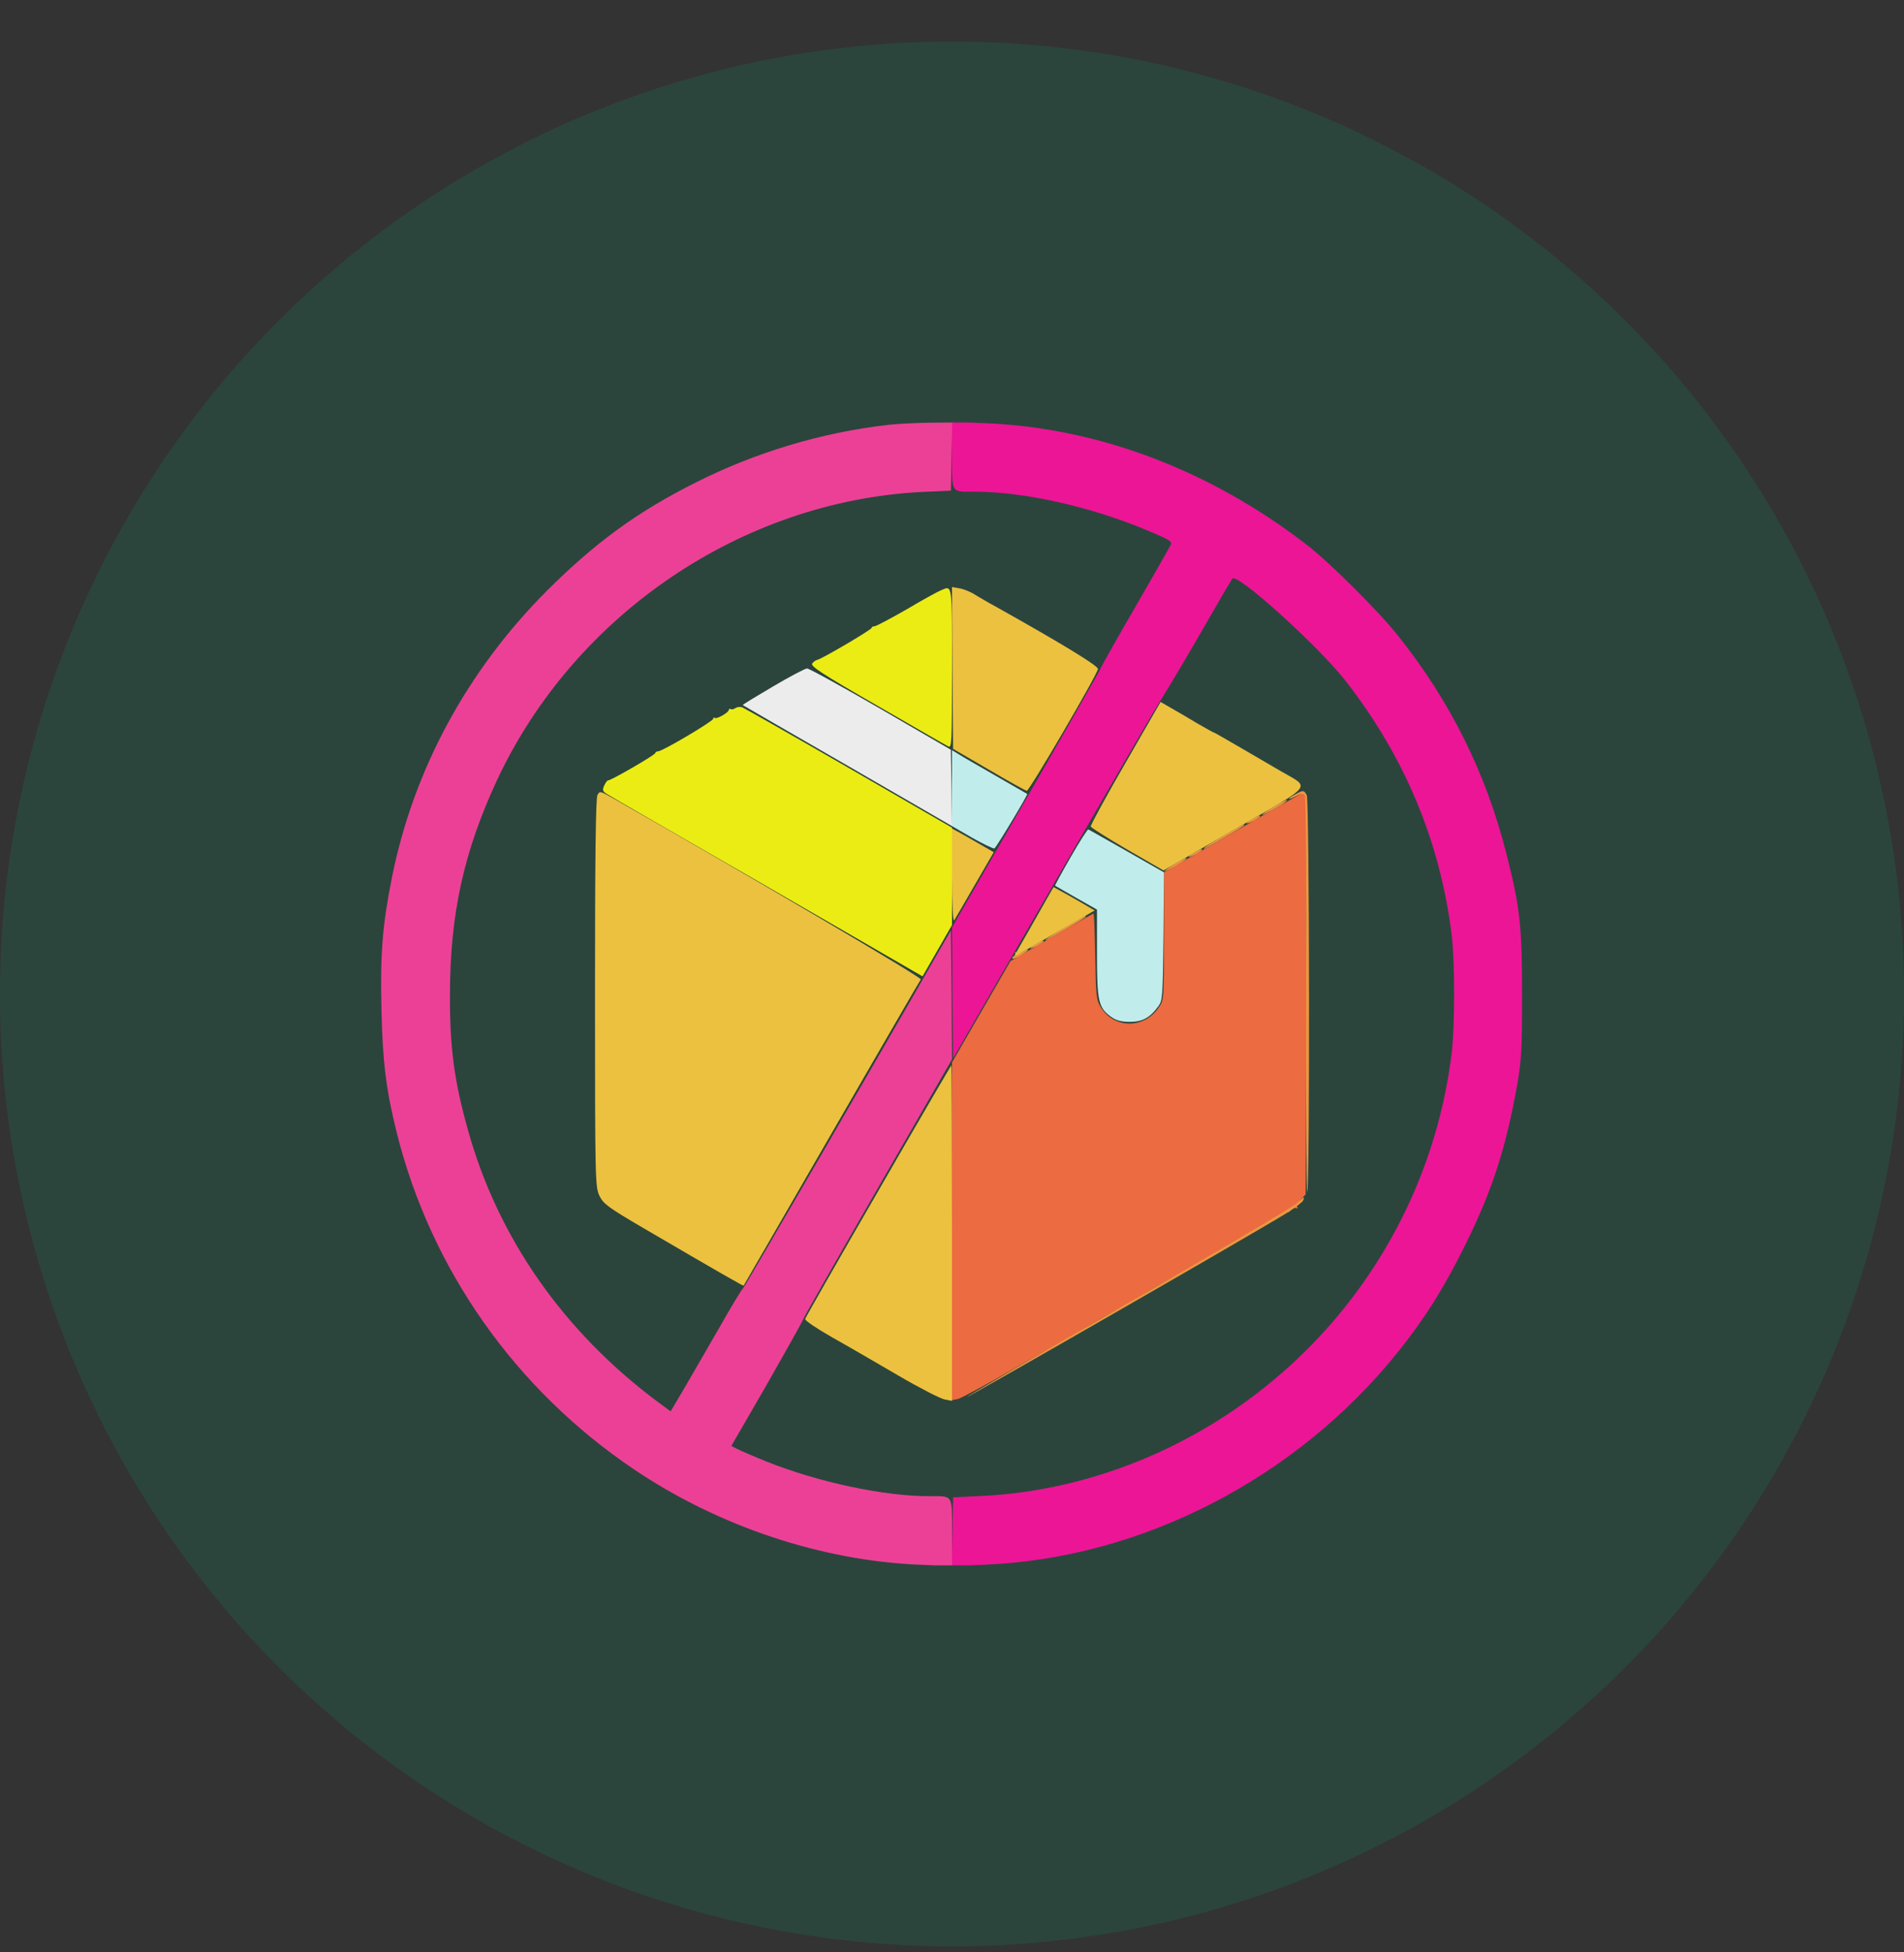 <svg width="40" height="41" viewBox="0 0 40 41" fill="none" xmlns="http://www.w3.org/2000/svg">
<rect x="0" y="0" width="40" height="41" fill="#333333" stroke="none"/>
<circle cx="20" cy="20.873" r="20" fill="#00B074" fill-opacity="0.15"/>
<g clip-path="url(#clip0_13_1351)">
<path d="M19.775 12.393C19.714 12.416 19.386 12.595 19.048 12.796C18.706 12.993 18.401 13.152 18.373 13.152C18.34 13.152 18.312 13.166 18.312 13.185C18.312 13.223 17.267 13.837 17.173 13.856C17.145 13.86 17.093 13.893 17.065 13.931C17.018 13.987 17.253 14.142 18.425 14.816C19.198 15.262 19.873 15.651 19.92 15.674C19.995 15.716 20 15.623 20 14.029C20 12.234 20.009 12.295 19.775 12.393Z" fill="#ECEC15"/>
<path d="M15.453 14.868C15.416 14.897 15.369 14.901 15.35 14.892C15.331 14.878 15.312 14.887 15.312 14.906C15.312 14.962 15.05 15.112 15.012 15.075C14.998 15.061 14.984 15.065 14.984 15.094C14.984 15.145 13.916 15.778 13.826 15.778C13.794 15.778 13.766 15.797 13.766 15.815C13.766 15.853 12.819 16.401 12.777 16.387C12.762 16.383 12.725 16.429 12.697 16.49C12.65 16.589 12.659 16.617 12.748 16.673C12.805 16.711 14.234 17.536 15.922 18.506C17.609 19.481 19.081 20.329 19.184 20.39L19.381 20.503L19.691 19.964L20 19.425V18.403V17.381L17.834 16.129C16.639 15.44 15.631 14.868 15.594 14.854C15.556 14.84 15.491 14.845 15.453 14.868Z" fill="#ECEC15"/>
<path d="M25.897 17.489L24.453 18.319V19.659C24.453 20.972 24.453 21.004 24.345 21.154C24.041 21.609 23.408 21.609 23.127 21.154C23.033 21.004 23.023 20.92 23.009 20.086C23 19.593 22.986 19.186 22.972 19.186C22.962 19.186 22.564 19.411 22.091 19.683L21.228 20.184L20.614 21.248L20 22.312V25.861V29.404L20.131 29.376C20.202 29.358 20.755 29.058 21.359 28.711C21.964 28.364 22.489 28.078 22.517 28.078C22.55 28.078 22.569 28.064 22.555 28.054C22.527 28.026 23.656 27.375 23.741 27.375C23.769 27.375 23.788 27.361 23.773 27.351C23.745 27.323 24.875 26.672 24.959 26.672C24.988 26.672 25.006 26.662 24.992 26.648C24.964 26.62 26.989 25.453 27.064 25.453C27.097 25.453 27.111 25.434 27.097 25.411C27.073 25.373 27.148 25.354 27.242 25.373C27.266 25.378 27.275 25.364 27.252 25.345C27.233 25.326 27.266 25.261 27.322 25.195L27.43 25.082L27.444 20.976C27.448 18.717 27.444 16.819 27.43 16.758C27.416 16.701 27.387 16.654 27.369 16.654C27.35 16.654 26.689 17.029 25.897 17.489Z" fill="#EC6B40"/>
<path d="M27.21 16.683C27.027 16.776 27.046 16.814 27.224 16.72C27.346 16.659 27.378 16.654 27.411 16.711C27.435 16.744 27.449 18.642 27.439 20.93C27.435 23.212 27.444 25.059 27.463 25.031C27.519 24.942 27.51 16.805 27.453 16.697C27.392 16.589 27.378 16.589 27.21 16.683Z" fill="#EC9640"/>
<path d="M26.764 16.941C26.628 17.021 26.516 17.096 26.516 17.11C26.516 17.133 26.933 16.904 27.008 16.838C27.083 16.763 27.012 16.796 26.764 16.941Z" fill="#EC9640"/>
<path d="M26.319 17.198C26.14 17.292 26.15 17.33 26.328 17.241C26.408 17.198 26.469 17.156 26.469 17.147C26.469 17.114 26.464 17.119 26.319 17.198Z" fill="#EC9640"/>
<path d="M25.733 17.536C25.522 17.657 25.334 17.775 25.311 17.798C25.264 17.85 25.269 17.85 25.756 17.568C25.967 17.447 26.141 17.339 26.141 17.329C26.141 17.301 26.136 17.301 25.733 17.536Z" fill="#EC9640"/>
<path d="M25.1 17.902C24.922 17.995 24.931 18.033 25.109 17.944C25.189 17.902 25.25 17.859 25.25 17.85C25.25 17.817 25.245 17.822 25.1 17.902Z" fill="#EC9640"/>
<path d="M24.664 18.154C24.538 18.229 24.449 18.295 24.467 18.295C24.514 18.295 24.922 18.061 24.922 18.032C24.922 18.004 24.913 18.009 24.664 18.154Z" fill="#EC9640"/>
<path d="M22.405 19.457C22.194 19.579 22.006 19.697 21.983 19.72C21.936 19.771 21.941 19.771 22.428 19.49C22.639 19.368 22.812 19.261 22.812 19.251C22.812 19.223 22.808 19.223 22.405 19.457Z" fill="#EC9640"/>
<path d="M21.772 19.823C21.594 19.917 21.603 19.955 21.781 19.866C21.861 19.823 21.922 19.781 21.922 19.772C21.922 19.739 21.917 19.744 21.772 19.823Z" fill="#EC9640"/>
<path d="M21.486 19.988C21.444 20.011 21.383 20.021 21.35 20.002C21.317 19.983 21.312 19.988 21.331 20.021C21.35 20.053 21.341 20.077 21.317 20.077C21.289 20.077 21.266 20.096 21.266 20.124C21.266 20.147 21.341 20.124 21.43 20.072C21.519 20.016 21.594 19.965 21.594 19.955C21.594 19.927 21.58 19.932 21.486 19.988Z" fill="#EC9640"/>
<path d="M27.242 25.27C27.167 25.341 25.569 26.283 23.694 27.366C21.819 28.444 20.291 29.339 20.3 29.344C20.314 29.363 26.417 25.856 27.012 25.486C27.2 25.373 27.359 25.247 27.378 25.209C27.411 25.116 27.406 25.12 27.242 25.27Z" fill="#EC9640"/>
<path d="M20.009 14.029L20.023 15.726L20.773 16.162C21.186 16.406 21.547 16.603 21.57 16.608C21.627 16.608 23.056 14.161 23.066 14.048C23.07 13.982 22.311 13.518 20.905 12.731C20.778 12.665 20.6 12.557 20.497 12.497C20.398 12.431 20.248 12.37 20.159 12.356L20 12.328L20.009 14.029Z" fill="#ECC140"/>
<path d="M23.642 16.026C23.234 16.733 22.906 17.334 22.915 17.357C22.925 17.385 23.271 17.601 23.689 17.845L24.443 18.28L25.929 17.423C27.626 16.443 27.537 16.56 26.909 16.195C26.731 16.091 26.346 15.866 26.056 15.698C25.765 15.529 25.521 15.388 25.512 15.388C25.498 15.388 25.339 15.299 25.146 15.187C24.959 15.074 24.71 14.929 24.593 14.863L24.382 14.741L23.642 16.026Z" fill="#ECC140"/>
<path d="M12.552 16.696C12.514 16.757 12.5 18.102 12.5 20.854C12.5 24.814 12.505 24.927 12.594 25.114C12.678 25.283 12.772 25.354 13.541 25.804C15.111 26.722 15.613 27.008 15.622 26.999C15.627 26.994 16.456 25.555 17.469 23.802C18.481 22.049 19.325 20.591 19.344 20.568C19.377 20.53 15.87 18.468 12.87 16.757C12.608 16.611 12.598 16.607 12.552 16.696Z" fill="#ECC140"/>
<path d="M20 18.398C20 19.026 20.019 19.368 20.047 19.326C20.07 19.288 20.267 18.951 20.483 18.576L20.877 17.896L20.567 17.718C20.398 17.62 20.202 17.507 20.131 17.47L20 17.399V18.398Z" fill="#ECC140"/>
<path d="M21.875 19.082C21.735 19.331 21.547 19.659 21.458 19.813L21.299 20.09L21.505 19.977C21.618 19.912 22.002 19.696 22.354 19.49L22.996 19.12L22.869 19.045C22.799 19.003 22.607 18.89 22.438 18.796L22.133 18.628L21.875 19.082Z" fill="#ECC140"/>
<path d="M18.453 25.007C17.614 26.456 16.925 27.665 16.915 27.698C16.906 27.731 17.159 27.899 17.478 28.082C17.797 28.26 18.425 28.626 18.875 28.888C19.325 29.151 19.765 29.376 19.85 29.39L20 29.418V25.893C20 23.957 19.995 22.373 19.986 22.373C19.981 22.373 19.287 23.559 18.453 25.007Z" fill="#ECC140"/>
<path d="M20 9.562C20 10.377 19.967 10.326 20.492 10.326C21.514 10.326 22.93 10.645 24.087 11.132C24.612 11.352 24.636 11.371 24.584 11.465C24.556 11.521 24.228 12.093 23.858 12.735C23.483 13.377 23.164 13.949 23.14 14.001C23.122 14.057 22.404 15.309 21.551 16.79L20 19.476L20.009 20.854L20.023 22.227L20.839 20.812C23.684 15.885 24.251 14.91 24.439 14.615C24.556 14.432 24.922 13.813 25.255 13.237C25.587 12.656 25.873 12.168 25.892 12.149C26.009 12.041 27.687 13.56 28.259 14.287C29.511 15.885 30.261 17.685 30.5 19.654C30.565 20.226 30.565 21.52 30.5 22.091C30.209 24.538 29.065 26.817 27.275 28.518C25.451 30.253 23.07 31.293 20.633 31.415L20.023 31.443L20.009 32.165L19.995 32.887L20.689 32.859C23.994 32.723 27.251 31.04 29.384 28.373C29.951 27.66 30.336 27.046 30.781 26.146C31.348 25.003 31.63 24.131 31.869 22.809C31.962 22.279 31.976 22.054 31.976 20.896C31.976 19.424 31.934 19.059 31.639 17.896C31.212 16.227 30.472 14.737 29.389 13.373C28.972 12.843 27.95 11.826 27.453 11.441C25.419 9.871 23.065 8.981 20.694 8.887L20 8.859V9.562Z" fill="#EC1596"/>
<path d="M18.641 8.924C17.258 9.084 15.885 9.496 14.633 10.124C13.396 10.743 12.519 11.381 11.488 12.407C9.814 14.085 8.689 16.162 8.235 18.421C8.033 19.438 7.986 20.02 8.014 21.21C8.038 22.288 8.108 22.874 8.333 23.779C9.05 26.657 10.827 29.179 13.32 30.857C15.092 32.053 17.258 32.774 19.311 32.859L20 32.887V32.184C20 31.368 20.033 31.42 19.513 31.42C18.566 31.42 17.183 31.124 16.105 30.693C15.828 30.581 15.547 30.459 15.482 30.426L15.364 30.365L16.096 29.099C16.494 28.401 16.841 27.782 16.869 27.716C16.892 27.651 17.61 26.395 18.458 24.923L20 22.246L19.991 20.892L19.977 19.537L19.761 19.912C18.575 21.988 15.669 26.985 15.613 27.051C15.57 27.093 15.36 27.445 15.139 27.834C14.914 28.218 14.591 28.785 14.413 29.09L14.089 29.638L13.822 29.442C11.844 27.97 10.461 25.996 9.833 23.737C9.542 22.701 9.449 22.007 9.453 20.896C9.453 19.199 9.744 17.882 10.442 16.382C12.069 12.904 15.585 10.523 19.367 10.331L19.977 10.303L19.991 9.585L20.005 8.873L19.499 8.877C19.217 8.882 18.833 8.901 18.641 8.924Z" fill="#EC4096"/>
<path d="M20 16.551V17.348L20.422 17.592C20.656 17.723 20.867 17.826 20.891 17.817C20.928 17.803 21.598 16.687 21.58 16.673C21.575 16.669 21.284 16.504 20.938 16.303C20.591 16.101 20.234 15.9 20.155 15.848L20 15.754V16.551Z" fill="#C1ECEC"/>
<path d="M22.493 18C22.306 18.323 22.16 18.595 22.165 18.6C22.174 18.604 22.376 18.722 22.615 18.858L23.046 19.101V20.015C23.046 21.032 23.075 21.164 23.346 21.356C23.45 21.431 23.557 21.459 23.735 21.459C23.998 21.459 24.157 21.375 24.331 21.136C24.424 21.014 24.429 20.939 24.443 19.664L24.453 18.319L23.67 17.873C23.239 17.629 22.878 17.423 22.864 17.419C22.849 17.409 22.681 17.672 22.493 18Z" fill="#C1ECEC"/>
<path d="M16.236 14.418C15.885 14.624 15.599 14.798 15.604 14.807C15.613 14.812 16.602 15.388 17.811 16.082L20 17.348L19.991 16.546L19.977 15.745L18.5 14.887C17.689 14.418 16.991 14.034 16.954 14.038C16.916 14.038 16.593 14.207 16.236 14.418Z" fill="#ECECEC"/>
</g>
<defs>
<clipPath id="clip0_13_1351">
<rect width="24" height="24" fill="white" transform="translate(8 8.873)"/>
</clipPath>
</defs>
</svg>
